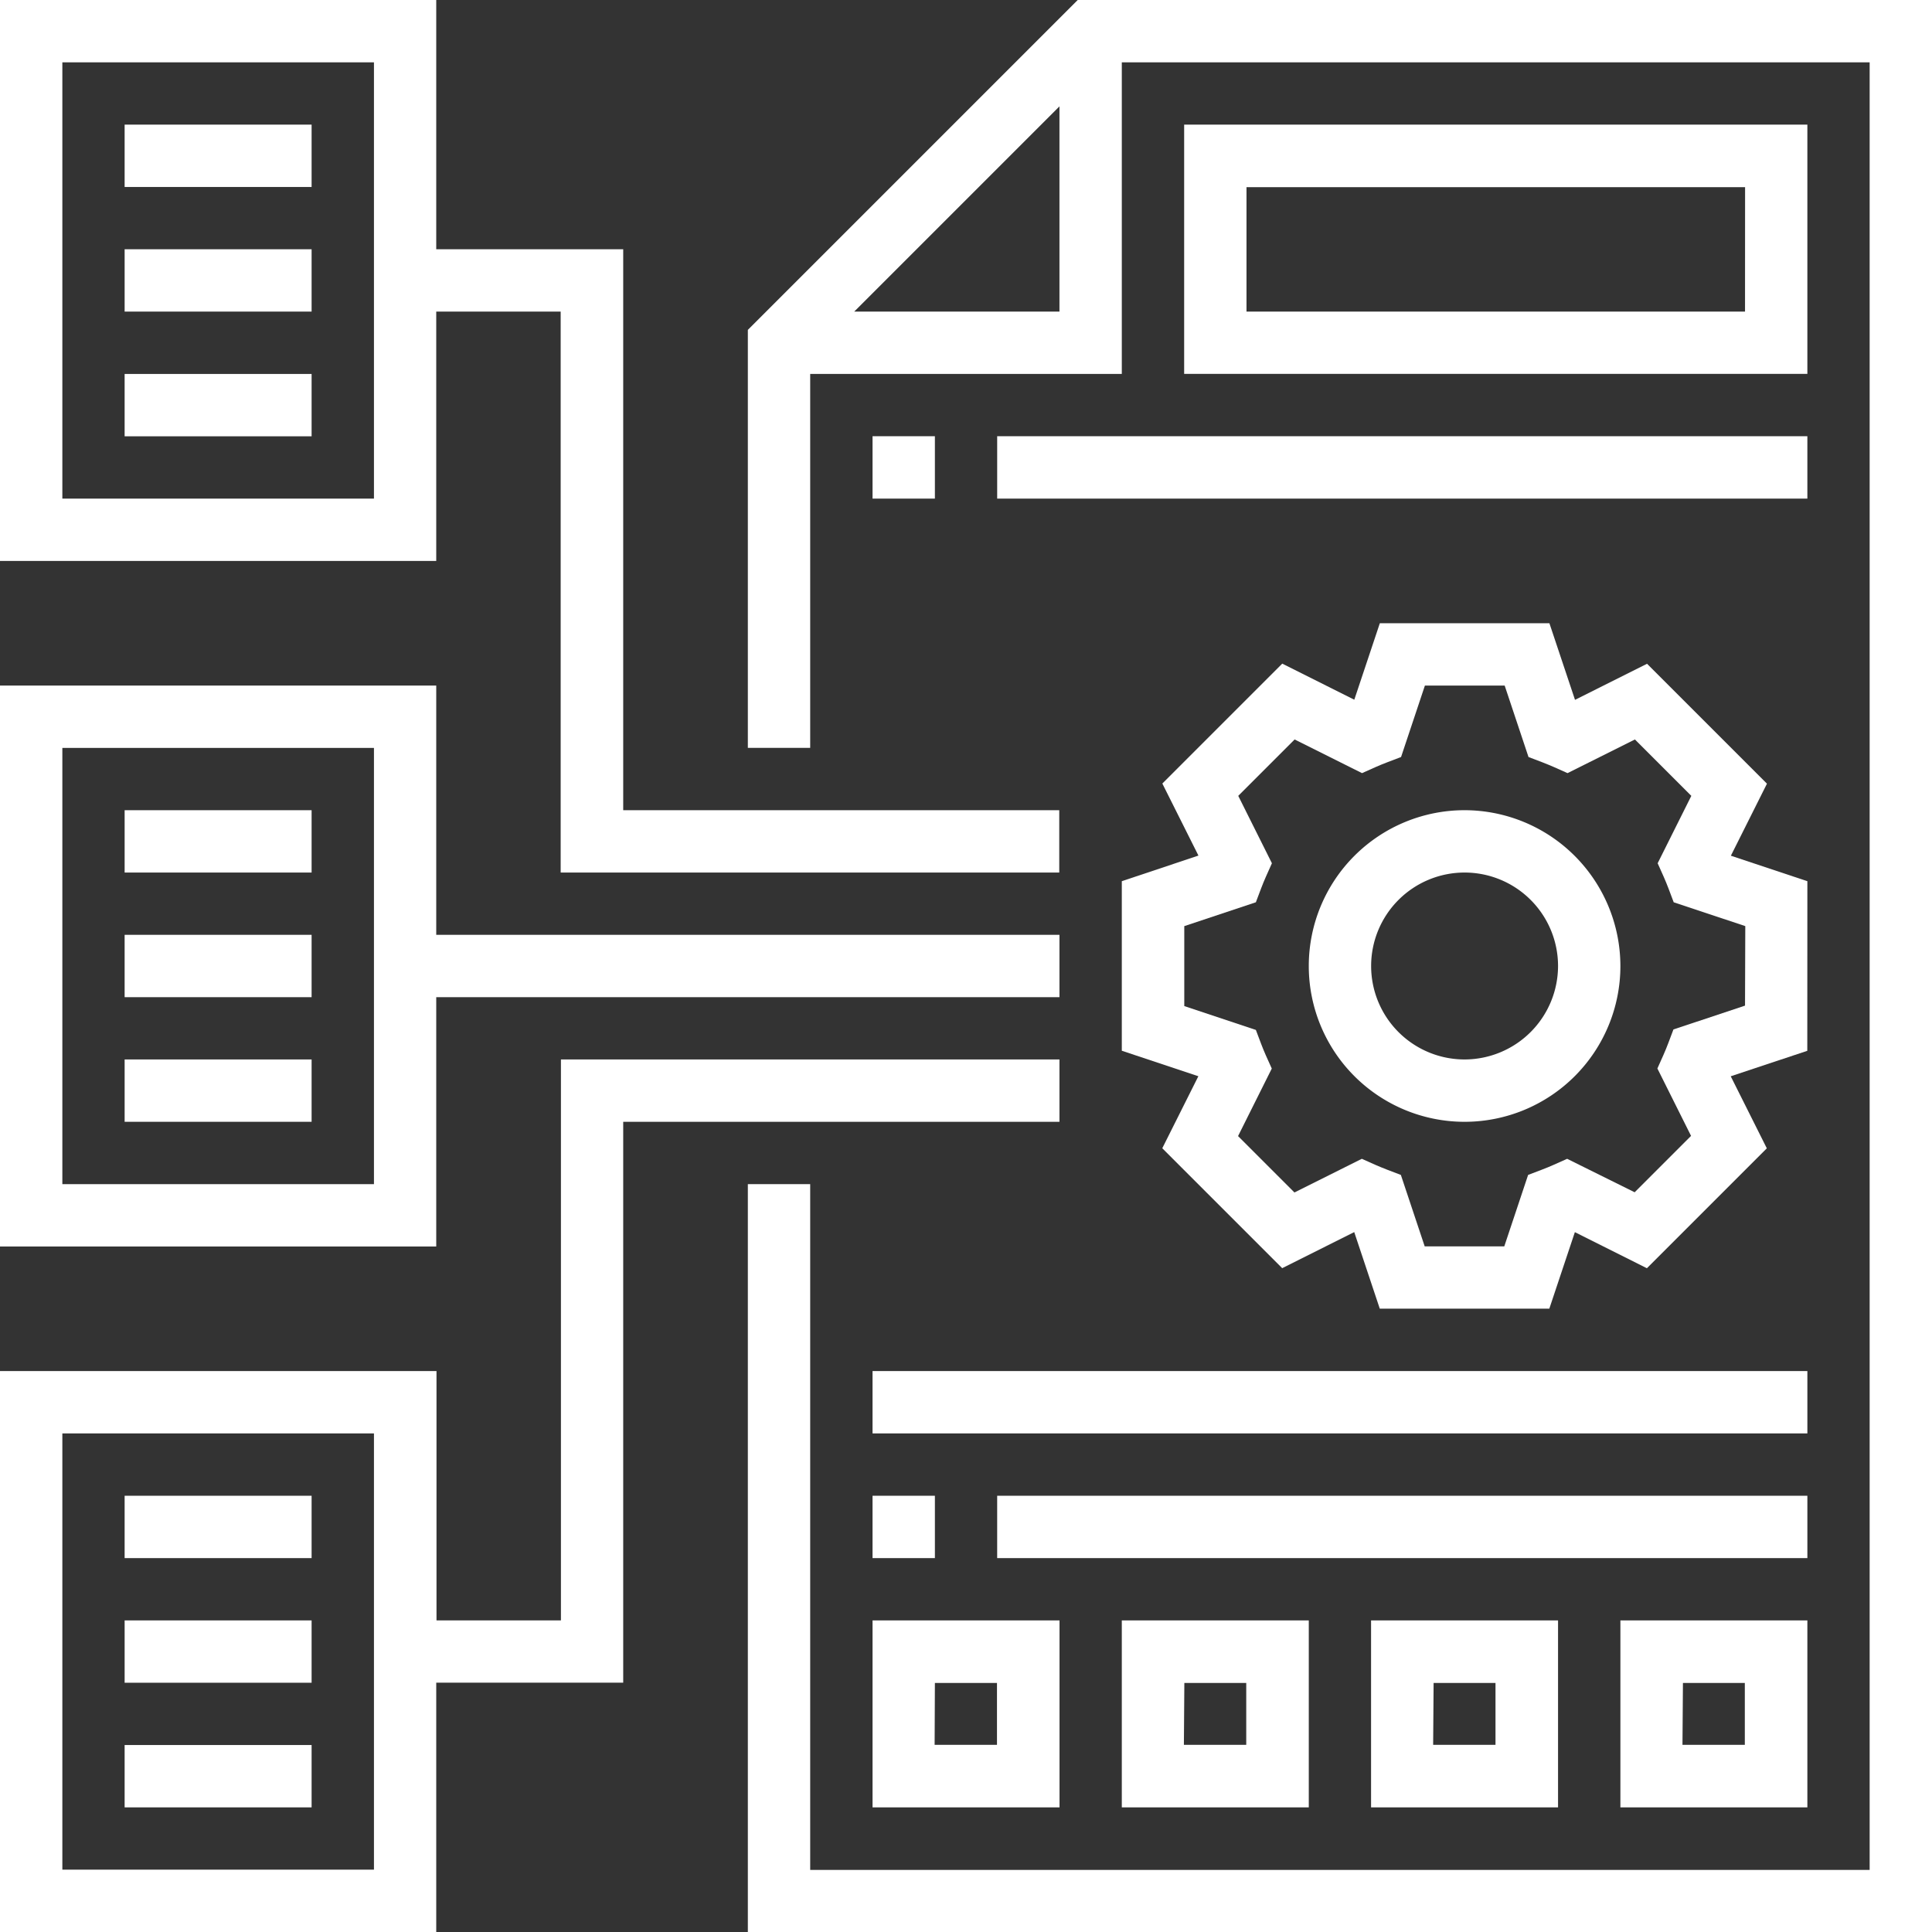 <svg xmlns="http://www.w3.org/2000/svg" width="29.5" height="29.5" viewBox="0 0 29.5 29.5"><rect x="0" y="0" width="29.5" height="29.5" fill="#333333" stroke="none"/><defs><style>.a{fill:#fff;}</style></defs><g transform="translate(-1 -1)"><path class="a" d="M7.661,5.758h1.9v8.565h7.613v-.952H10.516V4.806H7.661V1H1V9.565H7.661ZM6.71,8.613H1.952V1.952H6.71Z" transform="translate(0 0)"/><path class="a" d="M7.661,27.758h9.516v-.952H7.661V23H1v8.565H7.661ZM6.71,30.613H1.952V23.952H6.71Z" transform="translate(0 -11.532)"/><path class="a" d="M47.468,24.939,46.3,24.55l.551-1.1-1.831-1.831-1.1.551L43.529,21H40.94l-.39,1.168-1.1-.551-1.831,1.831.551,1.1L37,24.939v2.589l1.169.389-.551,1.1,1.831,1.831,1.1-.551.39,1.169h2.589l.39-1.168,1.1.551,1.831-1.831-.551-1.1,1.169-.389Zm-.952,1.9-1.093.364-.08.212c-.023.06-.047.12-.073.178l-.092.206.514,1.029-.861.861L43.8,29.178l-.206.092c-.059.027-.119.05-.18.074l-.21.08-.364,1.091H41.625l-.364-1.091-.21-.08c-.061-.024-.121-.048-.18-.074l-.206-.092-1.029.514-.861-.861L39.29,27.8,39.2,27.6c-.026-.059-.05-.118-.073-.178l-.08-.212-1.093-.364V25.625l1.093-.364.08-.212c.023-.06.047-.12.073-.178l.092-.206-.514-1.029.861-.861,1.029.514.206-.092c.059-.027.119-.05.18-.074l.21-.08.364-1.091h1.218l.364,1.091.21.08c.061.024.121.048.18.074l.206.092,1.029-.514.861.861-.514,1.029.092.206c.026.059.05.118.073.178l.08.212,1.093.364Z" transform="translate(-18.871 -10.484)"/><path class="a" d="M45.379,27a2.379,2.379,0,1,0,2.379,2.379A2.382,2.382,0,0,0,45.379,27Zm0,3.806a1.427,1.427,0,1,1,1.427-1.427A1.429,1.429,0,0,1,45.379,30.806Z" transform="translate(-22.016 -13.629)"/><path class="a" d="M30.037,1,25,6.037v6.382h.952V6.71H30.71V1.952H42.129v27.6H25.952V19.081H25V30.5H43.081V1ZM26.624,5.758l3.134-3.134V5.758Z" transform="translate(-12.581 0)"/><path class="a" d="M48.516,5H39V8.806h9.516Zm-.952,2.855H39.952v-1.9h7.613Z" transform="translate(-19.919 -2.097)"/><path class="a" d="M29,15h.952v.952H29Z" transform="translate(-14.677 -7.339)"/><path class="a" d="M33,15H45.371v.952H33Z" transform="translate(-16.774 -7.339)"/><path class="a" d="M55.855,55.855V53H53v2.855Zm-1.9-1.9H54.9V54.9h-.952Z" transform="translate(-27.258 -27.258)"/><path class="a" d="M47.855,55.855V53H45v2.855Zm-1.9-1.9H46.9V54.9h-.952Z" transform="translate(-23.065 -27.258)"/><path class="a" d="M39.855,55.855V53H37v2.855Zm-1.9-1.9H38.9V54.9h-.952Z" transform="translate(-18.871 -27.258)"/><path class="a" d="M29,55.855h2.855V53H29Zm.952-1.9H30.9V54.9h-.952Z" transform="translate(-14.677 -27.258)"/><path class="a" d="M29,49h.952v.952H29Z" transform="translate(-14.677 -25.161)"/><path class="a" d="M33,49H45.371v.952H33Z" transform="translate(-16.774 -25.161)"/><path class="a" d="M29,45H43.274v.952H29Z" transform="translate(-14.677 -23.065)"/><path class="a" d="M5,49H7.855v.952H5Z" transform="translate(-2.097 -25.161)"/><path class="a" d="M5,53H7.855v.952H5Z" transform="translate(-2.097 -27.258)"/><path class="a" d="M5,57H7.855v.952H5Z" transform="translate(-2.097 -29.355)"/><path class="a" d="M5,27H7.855v.952H5Z" transform="translate(-2.097 -13.629)"/><path class="a" d="M5,31H7.855v.952H5Z" transform="translate(-2.097 -15.726)"/><path class="a" d="M5,35H7.855v.952H5Z" transform="translate(-2.097 -17.823)"/><path class="a" d="M5,5H7.855v.952H5Z" transform="translate(-2.097 -2.097)"/><path class="a" d="M5,9H7.855v.952H5Z" transform="translate(-2.097 -4.194)"/><path class="a" d="M5,13H7.855v.952H5Z" transform="translate(-2.097 -6.29)"/><path class="a" d="M17.177,35H9.565v8.565h-1.9V39.758H1v8.565H7.661V44.516h2.855V35.952h6.661ZM6.71,47.371H1.952V40.71H6.71Z" transform="translate(0 -17.823)"/></g></svg>